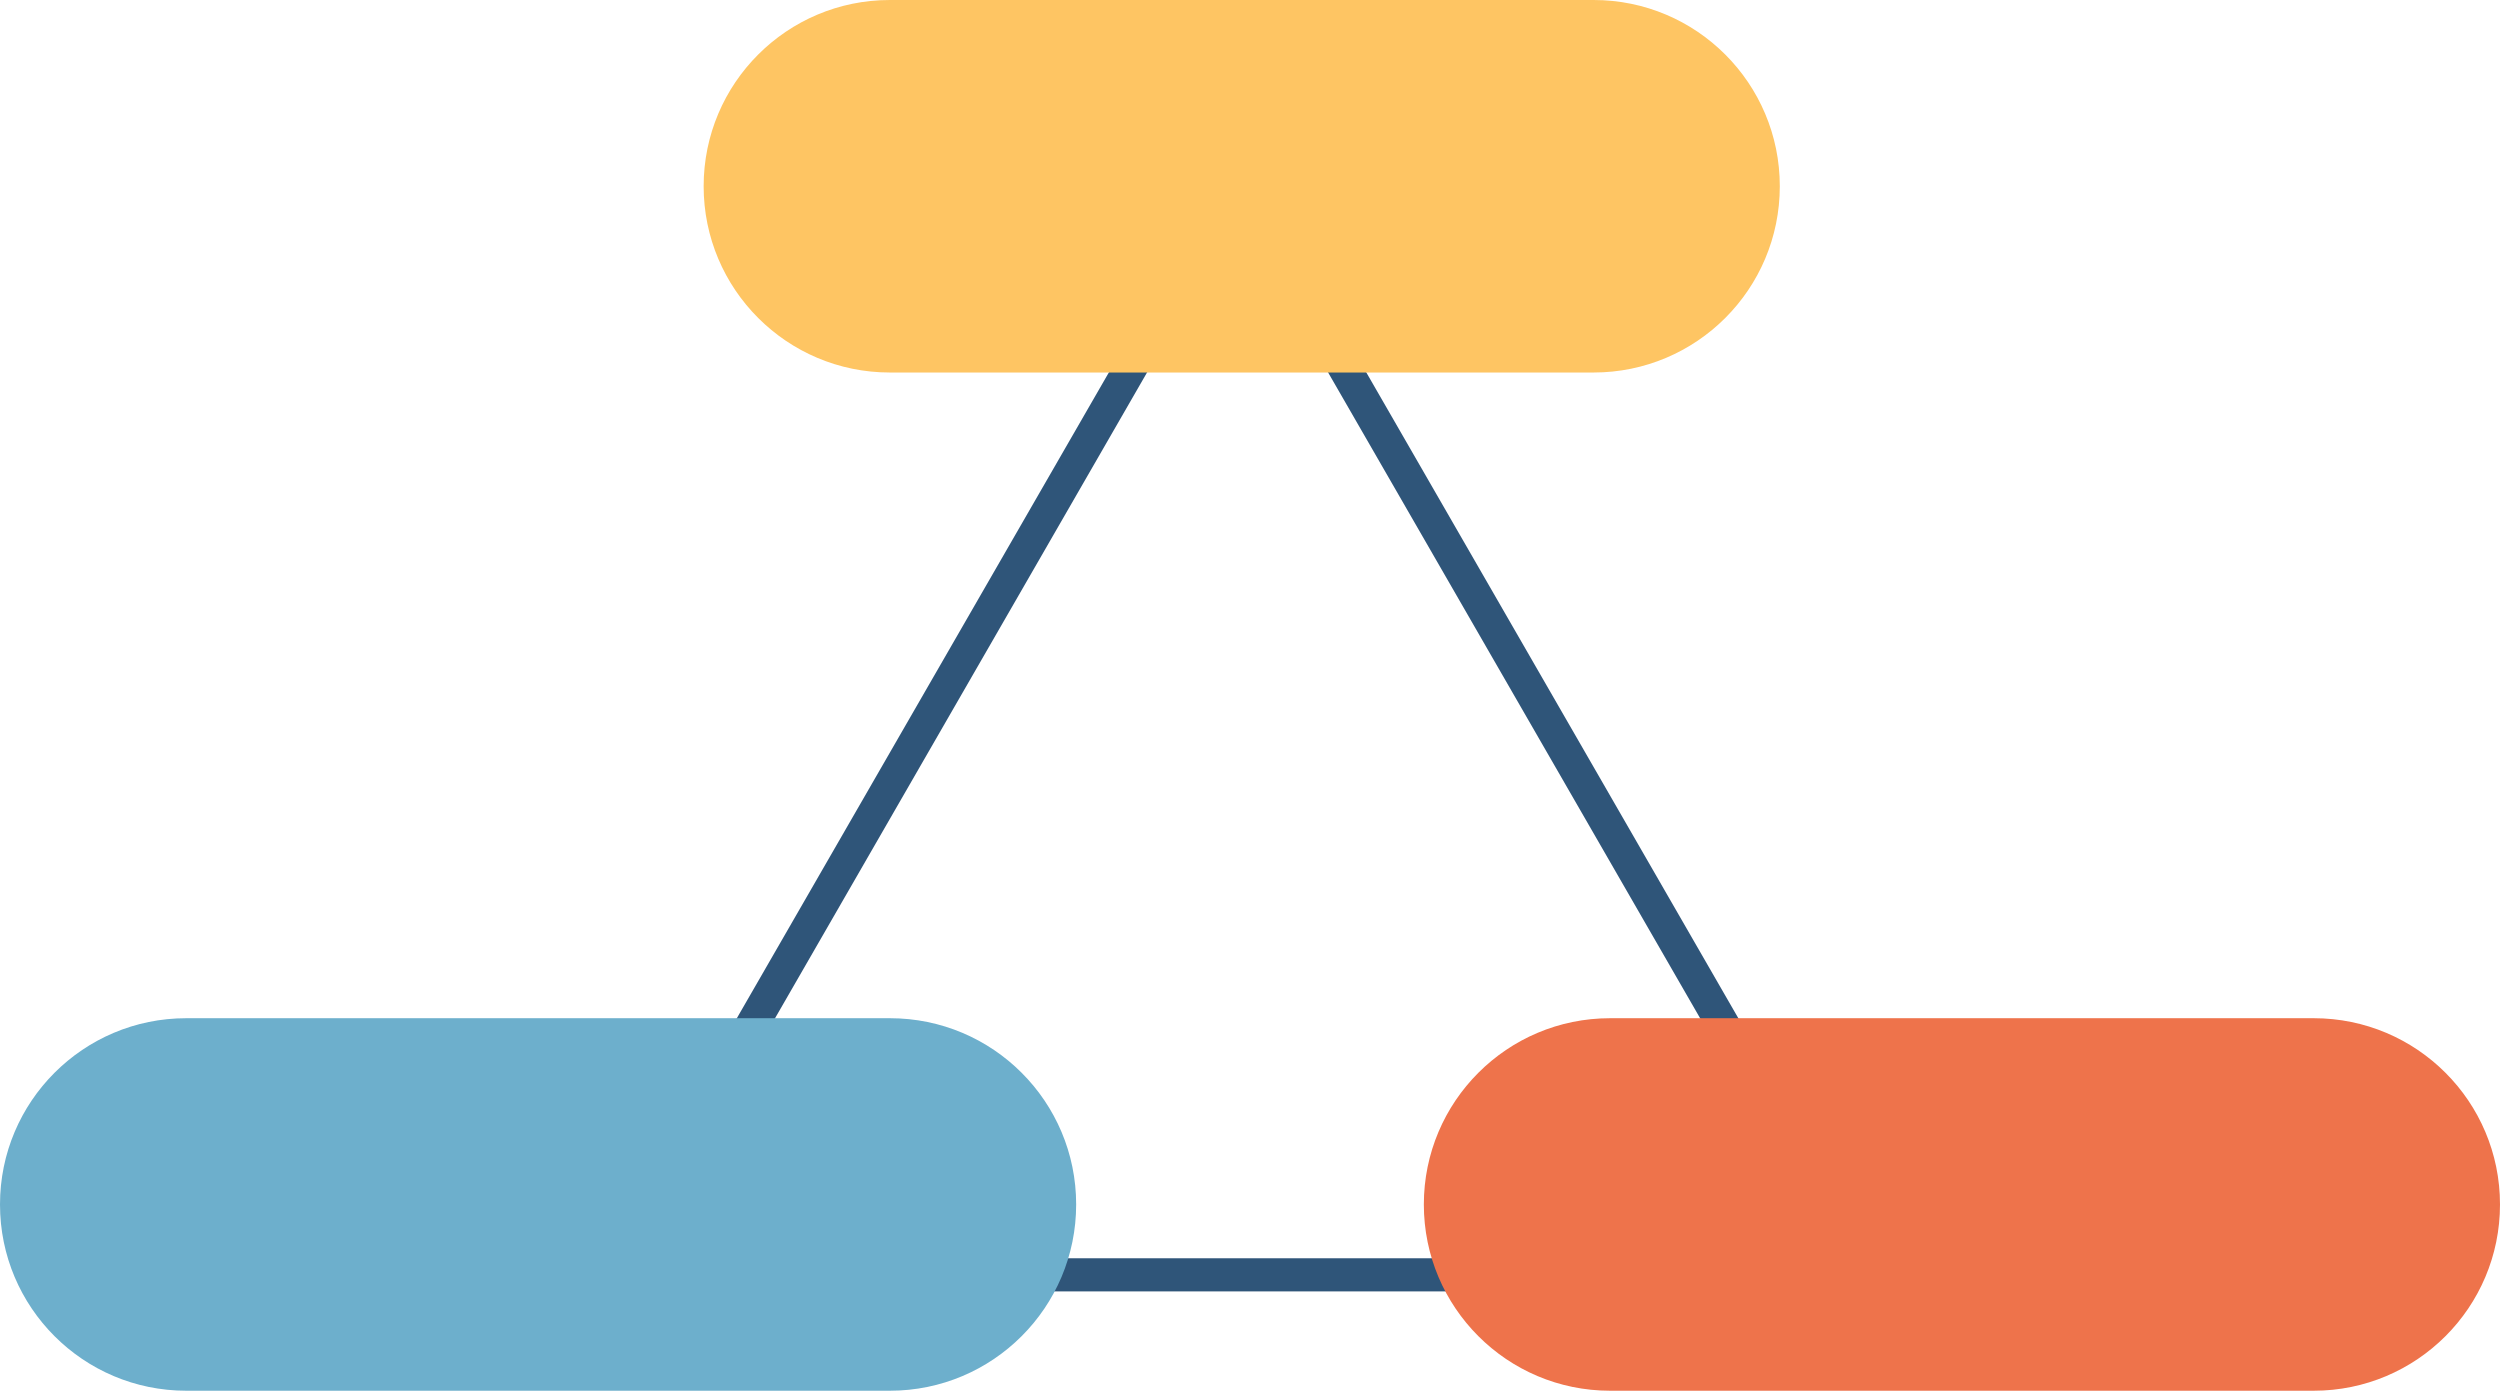 <?xml version="1.0" encoding="UTF-8"?><svg id="Camada_1" xmlns="http://www.w3.org/2000/svg" viewBox="0 0 302 168"><defs><style>.cls-1{fill:none;}.cls-2{fill:#ee734b;}.cls-3{fill:#fec563;}.cls-4{fill:#2f5579;}.cls-5{fill:#6dafcc;}</style></defs><g id="Grupo_10057"><g id="Polígono_1"><path class="cls-1" d="M149.5,18l79.5,138H70L149.5,18Z"/><path class="cls-4" d="M149.5,26.01l-72.58,125.99H222.08L149.5,26.01m0-8.01l79.5,138H70L149.5,18Z"/></g><path id="Retângulo_7477" class="cls-3" d="M107.5,0h85c12.43,0,22.5,10.07,22.5,22.5h0c0,12.43-10.07,22.5-22.5,22.5H107.5c-12.43,0-22.5-10.07-22.5-22.5h0c0-12.43,10.07-22.5,22.5-22.5Z"/><path id="Retângulo_7478" class="cls-5" d="M22.5,123H107.5c12.43,0,22.5,10.07,22.5,22.5h0c0,12.43-10.07,22.5-22.5,22.5H22.5c-12.43,0-22.5-10.07-22.5-22.5H0c0-12.43,10.07-22.5,22.5-22.5Z"/><path id="Retângulo_7479" class="cls-2" d="M194.5,123h85c12.43,0,22.5,10.07,22.5,22.5h0c0,12.43-10.07,22.5-22.5,22.5h-85c-12.43,0-22.5-10.07-22.5-22.5h0c0-12.43,10.07-22.5,22.5-22.5Z"/></g></svg>